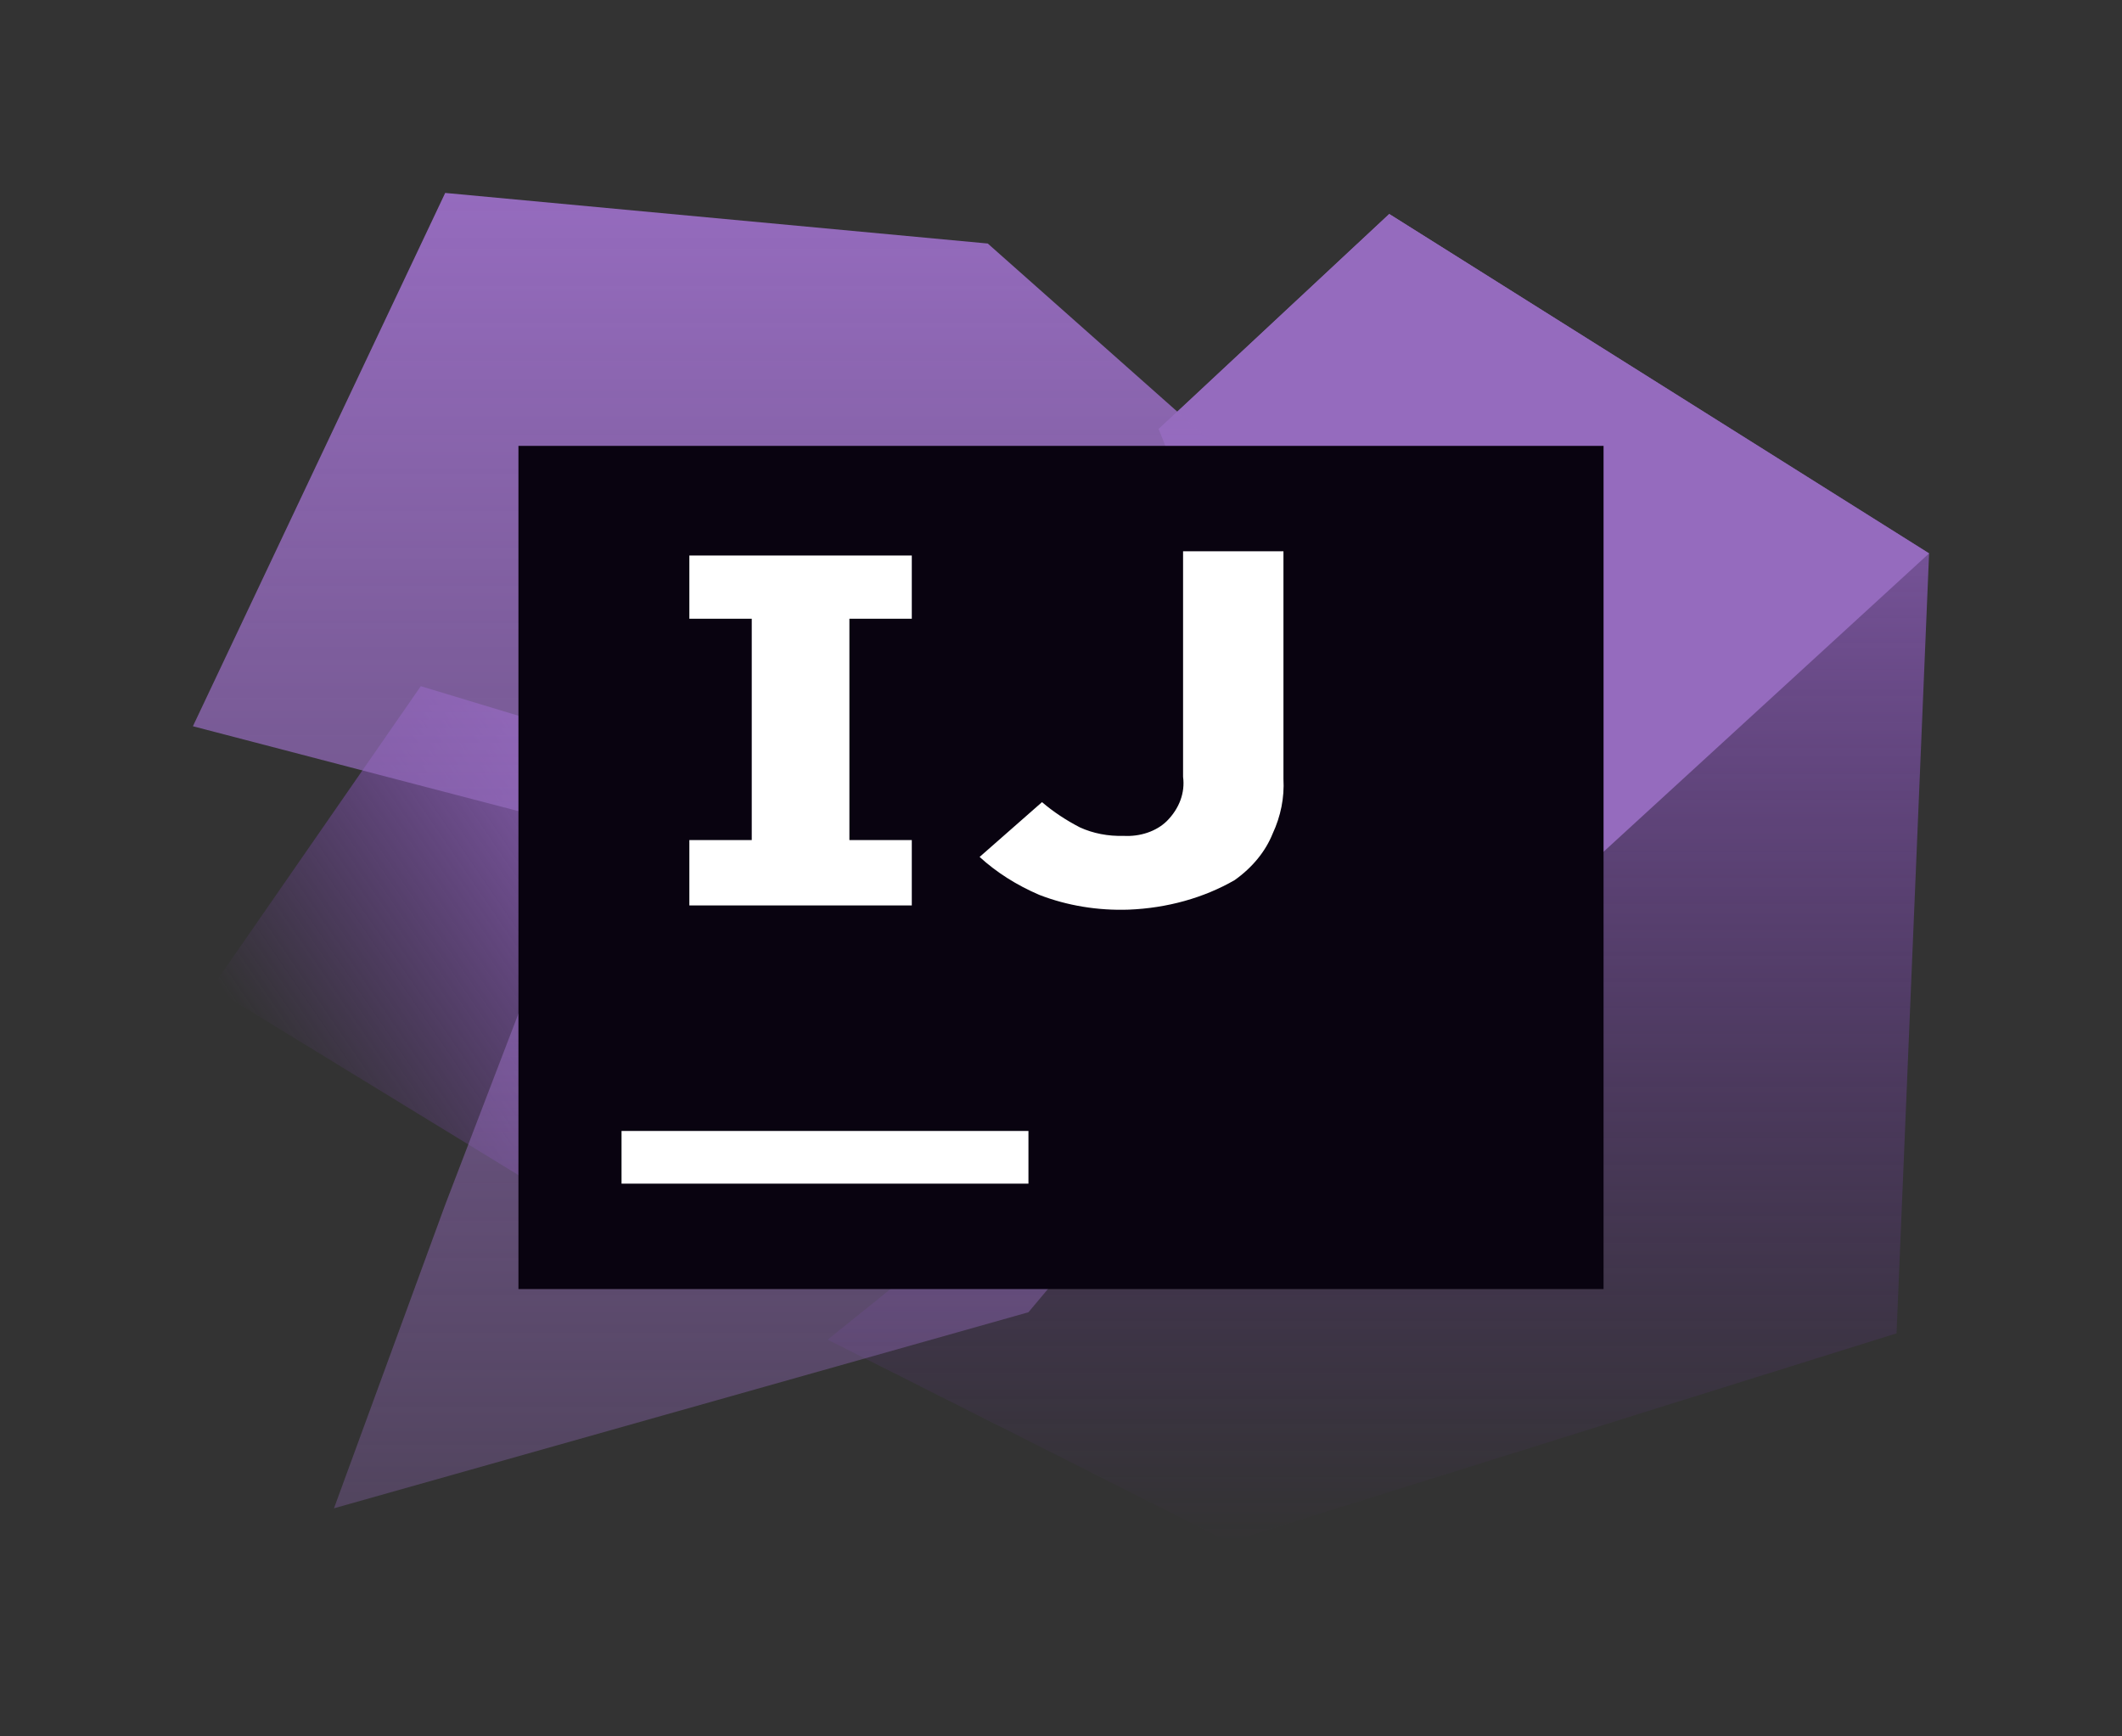 <svg width="220" height="180" viewBox="0 0 220 180" fill="none" xmlns="http://www.w3.org/2000/svg">
<rect x="0" y="0" width="220" height="180" fill="#333333" stroke="none"/>
<g clip-path="url(#clip0_729_141)">
<path d="M65.562 129.04L21.969 102.381L43.625 71.133L105.781 89.926L65.562 129.04Z" fill="url(#paint0_linear_729_141)"/>
<path d="M200 57.366L196.625 138.218L127.437 159.851L85.812 138.873L146.562 89.925L120.125 44.474L144.031 22.185L200 57.366Z" fill="url(#paint1_linear_729_141)"/>
<path d="M200 57.366L145.156 107.625L120.125 44.474L144.031 22.185L200 57.366Z" fill="#956BBE"/>
<path d="M106.625 136.033L34.625 156.355L46.156 124.888L61.062 85.992L20 75.285L46.156 20L102.406 25.244L158.094 74.629L106.625 136.033Z" fill="url(#paint2_linear_729_141)"/>
<path d="M166.25 46.222H53.75V133.629H166.25V46.222Z" fill="#090310"/>
<path d="M64.438 117.24H106.625V122.703H64.438V117.24ZM94.531 64.141V57.585H71.469V64.141H77.938V87.085H71.469V93.859H94.531V87.085H88.062V64.141H94.531ZM117.031 94.296C113.82 94.409 110.626 93.882 107.75 92.766C105.397 91.758 103.301 90.425 101.562 88.833L108.031 83.152C109.199 84.149 110.522 85.029 111.969 85.774C113.33 86.394 114.892 86.697 116.469 86.648C118.203 86.751 119.889 86.177 120.969 85.118C122.271 83.815 122.876 82.171 122.656 80.529V57.148H133.063V80.748C133.169 82.681 132.787 84.611 131.938 86.429C131.195 88.274 129.837 89.933 128 91.237C124.813 93.075 120.996 94.14 117.031 94.296Z" fill="white"/>
</g>
<defs>
<linearGradient id="paint0_linear_729_141" x1="63.875" y1="71.133" x2="21.406" y2="100.156" gradientUnits="userSpaceOnUse">
<stop stop-color="#956BBE"/>
<stop offset="1" stop-color="#8544C5" stop-opacity="0"/>
</linearGradient>
<linearGradient id="paint1_linear_729_141" x1="142.906" y1="22.185" x2="142.906" y2="159.851" gradientUnits="userSpaceOnUse">
<stop stop-color="#956BBE"/>
<stop offset="1" stop-color="#6D32A6" stop-opacity="0"/>
</linearGradient>
<linearGradient id="paint2_linear_729_141" x1="89.047" y1="20" x2="89.047" y2="156.355" gradientUnits="userSpaceOnUse">
<stop stop-color="#956BBE"/>
<stop offset="1" stop-color="#956BBE" stop-opacity="0.31"/>
</linearGradient>
<clipPath id="clip0_729_141">
<rect width="180" height="139.851" fill="white" transform="translate(20 20)"/>
</clipPath>
</defs>
</svg>
